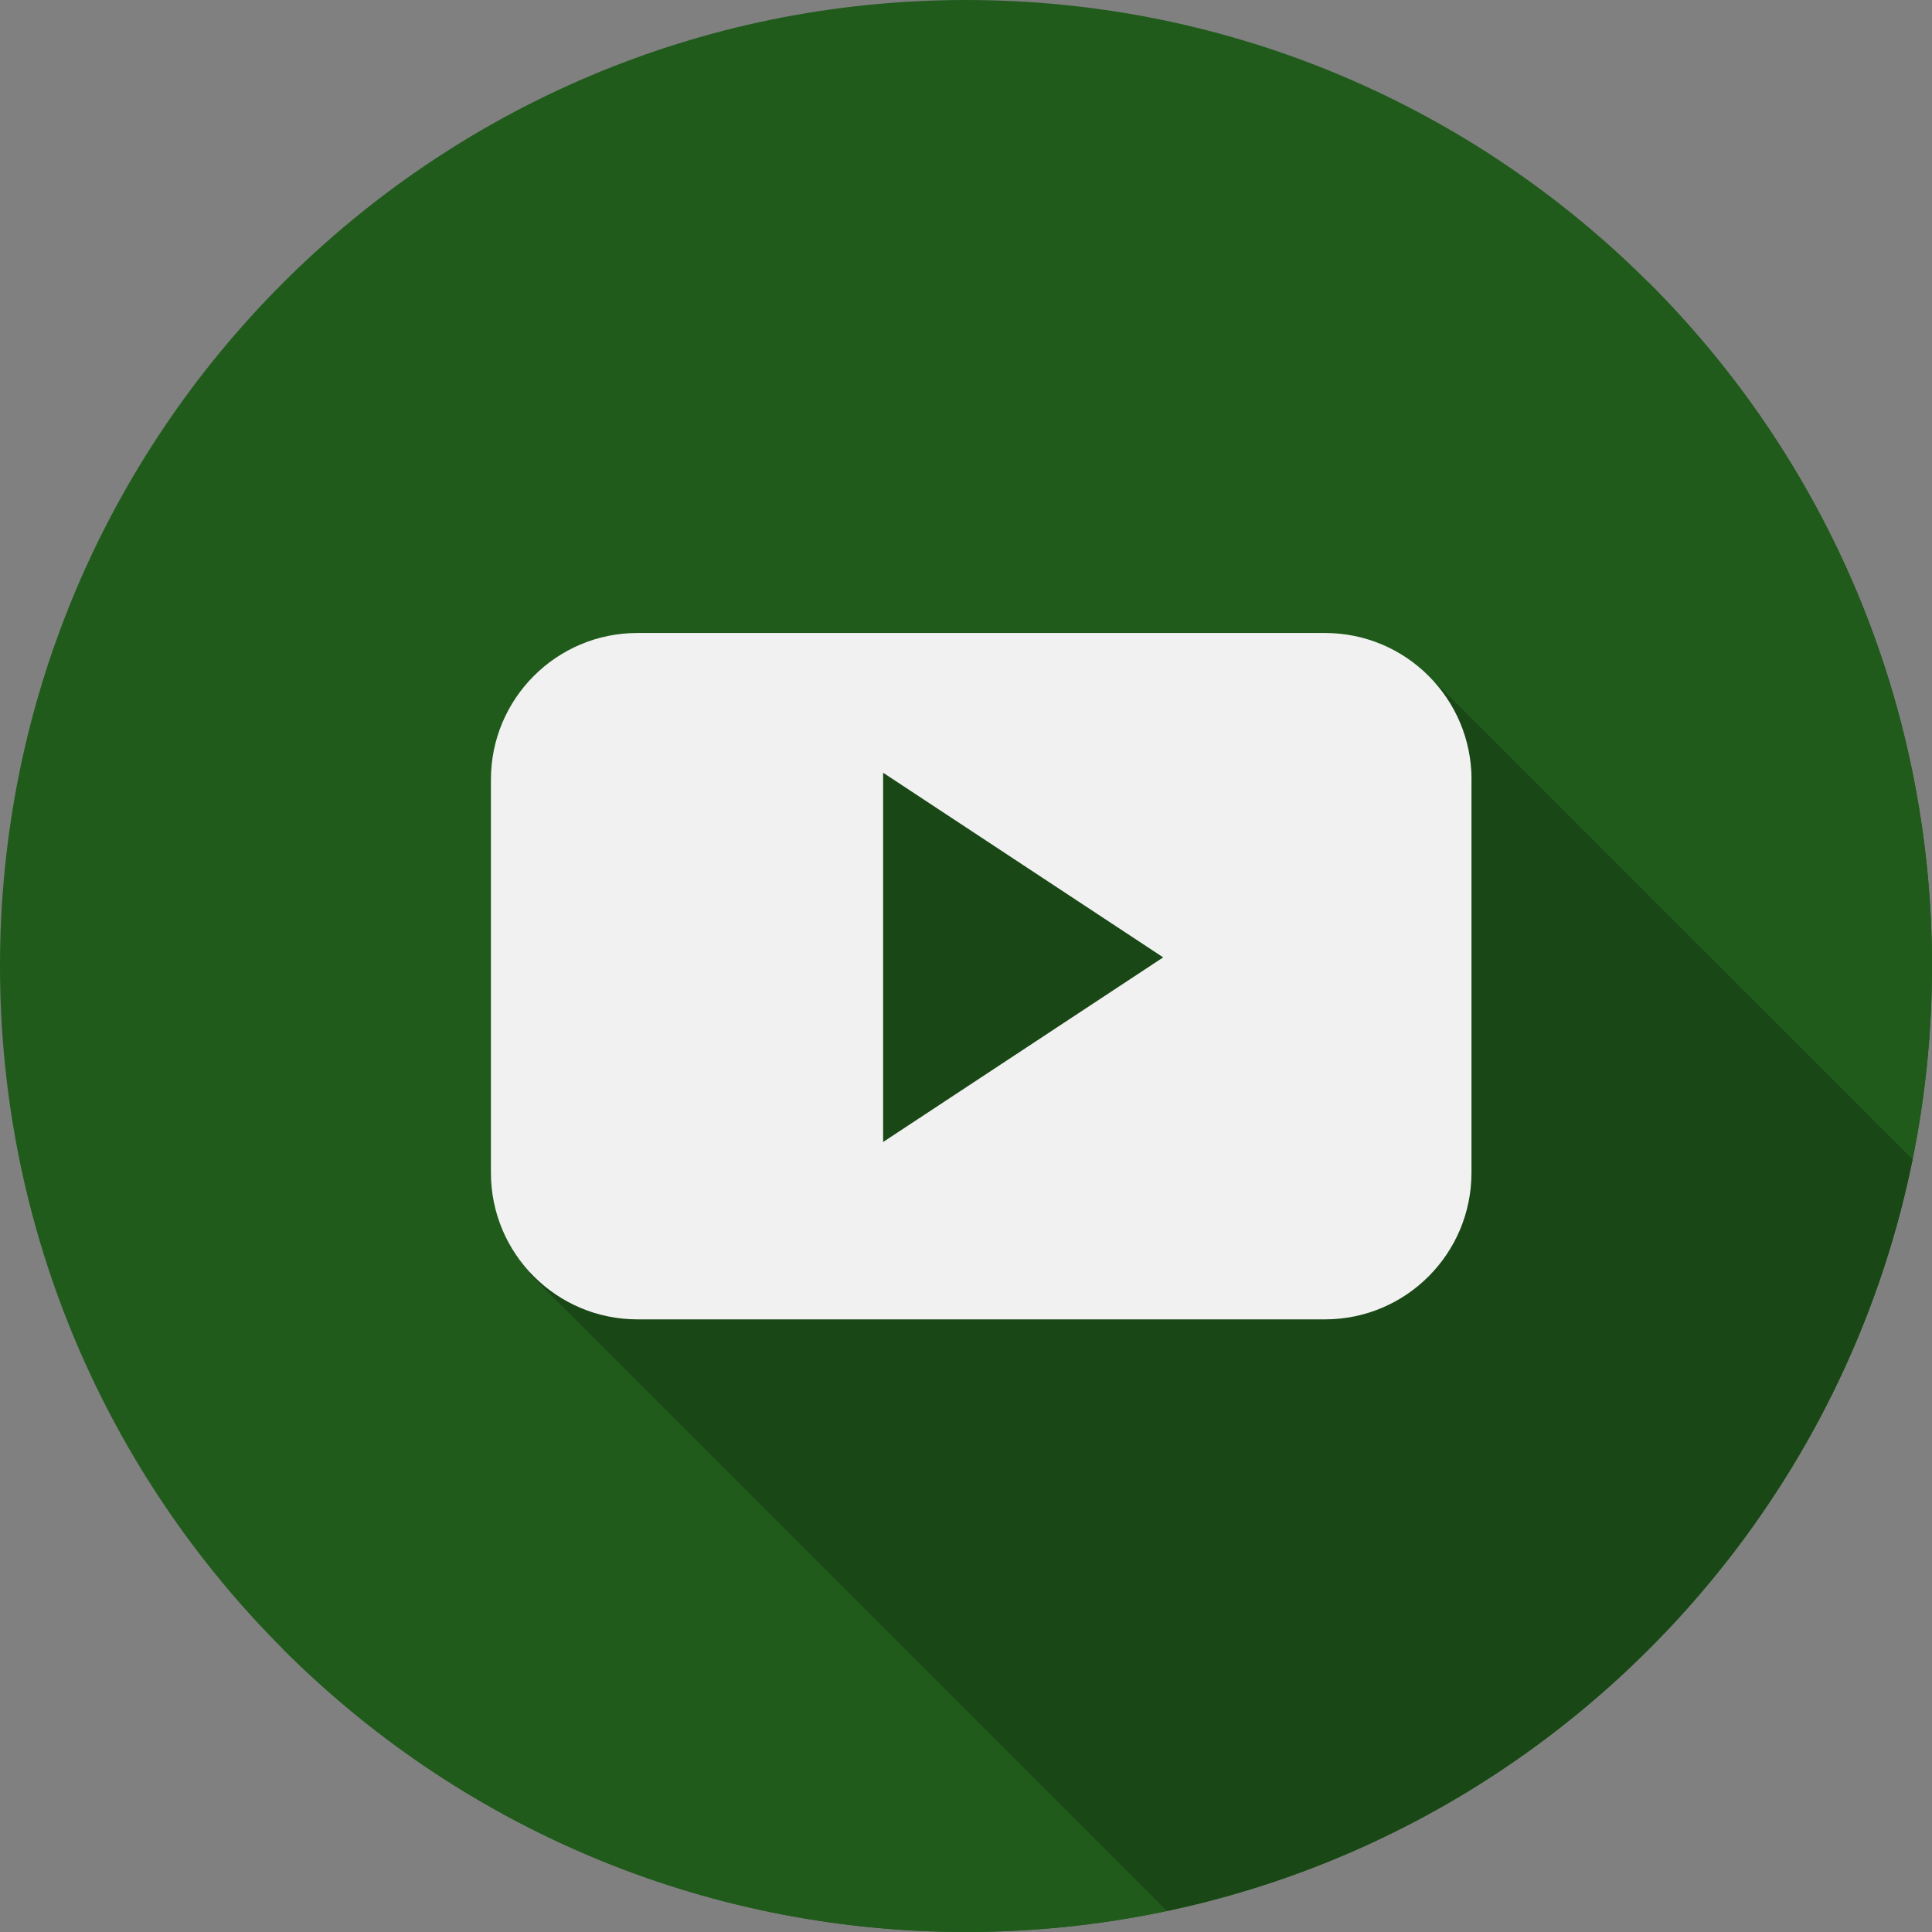 <svg width="30" height="30" viewBox="0 0 30 30" fill="none" xmlns="http://www.w3.org/2000/svg">
<rect x="0" y="0" width="30" height="30" fill="#808080" stroke="none"/>
<g clip-path="url(#clip0_70_191)">
<path d="M15 30C23.284 30 30 23.284 30 15C30 6.716 23.284 0 15 0C6.716 0 0 6.716 0 15C0 23.284 6.716 30 15 30Z" fill="#205B1C"/>
<path d="M25.606 4.392C31.464 10.25 31.465 19.748 25.606 25.606C19.748 31.464 10.25 31.464 4.392 25.606L25.606 4.392Z" fill="#205B1C"/>
<path d="M29.698 18.004L22.274 10.581L13.519 11.578L8.222 19.777L18.119 29.673C23.938 28.442 28.512 23.84 29.698 18.004Z" fill="#194716"/>
<path d="M22.85 12.105C22.85 10.848 21.831 9.829 20.574 9.829H9.898C8.642 9.829 7.623 10.848 7.623 12.105V18.21C7.623 19.468 8.642 20.487 9.898 20.487H20.574C21.831 20.487 22.849 19.467 22.849 18.21V12.105H22.85ZM13.713 17.733V11.999L18.062 14.866L13.713 17.733Z" fill="#F1F1F1"/>
</g>
<defs>
<clipPath id="clip0_70_191">
<rect width="30" height="30" fill="white"/>
</clipPath>
</defs>
</svg>
